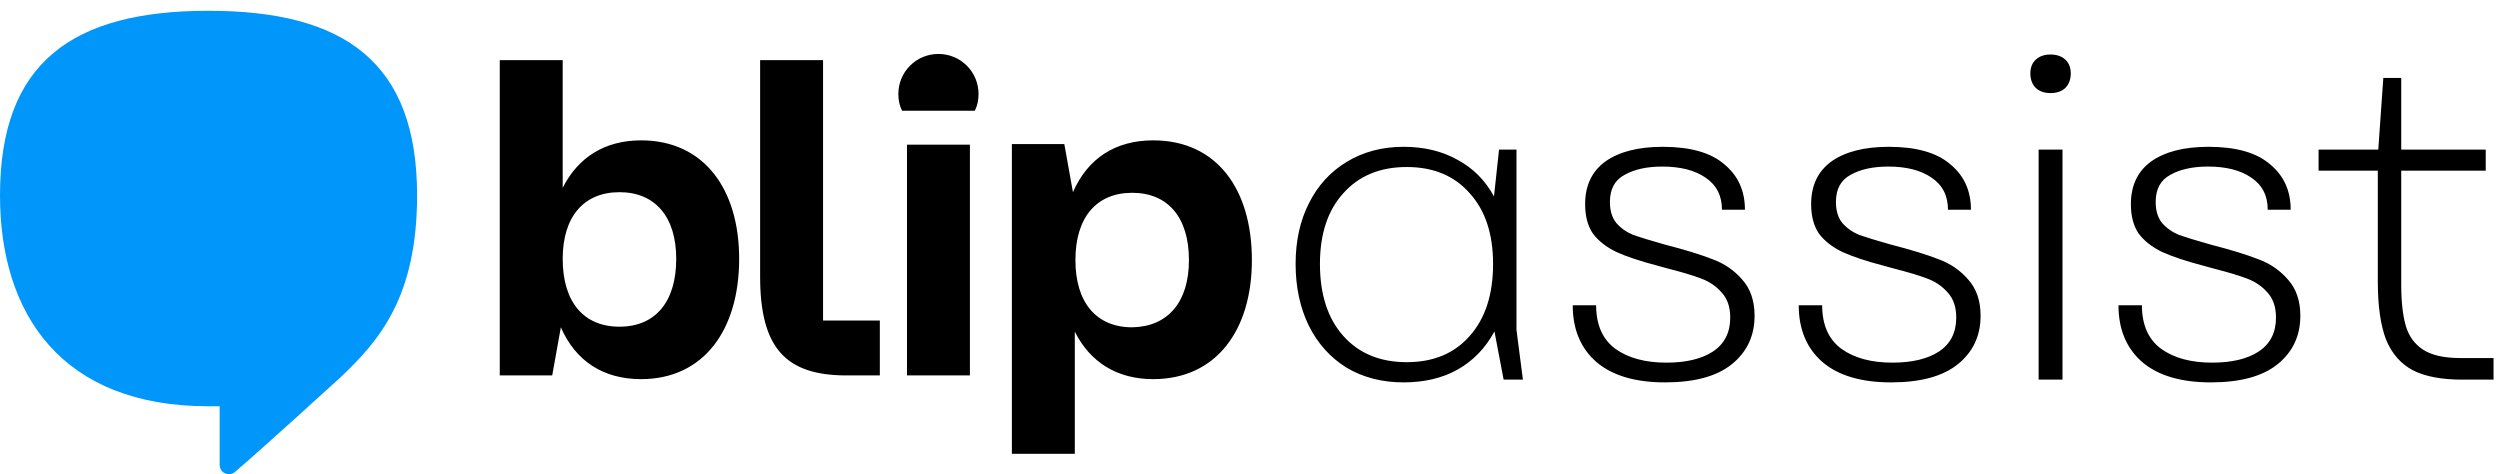 <svg width="232" height="44" viewBox="0 0 232 44" fill="none" xmlns="http://www.w3.org/2000/svg">
<g clip-path="url(#clip0_18192_345)">
<path d="M19.353 1C6.756 1 0 5.752 0 18.12C0 29.171 5.726 37.702 19.353 37.702C19.696 37.702 20.384 37.702 20.384 37.702C20.384 39.305 20.384 41.366 20.384 43.141C20.384 43.599 20.727 44 21.242 44C21.643 44 21.758 43.828 22.101 43.542C24.506 41.481 31.606 35.011 31.606 35.011C35.156 31.633 38.706 27.625 38.706 18.12C38.706 5.752 31.949 1 19.353 1Z" fill="#0096FA"/>
<path fill-rule="evenodd" clip-rule="evenodd" d="M90.809 8.728C90.809 9.3 90.695 9.815 90.466 10.274H83.709C83.48 9.815 83.366 9.3 83.366 8.728C83.366 6.666 85.026 5.006 87.087 5.006C89.149 5.006 90.809 6.666 90.809 8.728ZM59.49 35.184C65.273 35.184 68.594 30.661 68.594 24.019C68.594 17.549 65.33 13.025 59.49 13.025C56.169 13.025 53.65 14.571 52.218 17.434V5.582H46.378V30.26V34.84H51.245L52.047 30.374C53.421 33.523 55.997 35.184 59.49 35.184ZM57.486 17.835C60.807 17.835 62.754 20.125 62.754 24.019C62.754 28.027 60.807 30.317 57.486 30.317C54.165 30.317 52.218 28.027 52.218 24.019C52.218 20.125 54.165 17.835 57.486 17.835ZM84.168 13.426V34.84H90.008V13.426H84.168ZM116.175 24.133C116.175 30.661 112.854 35.184 107.013 35.184C103.693 35.184 101.173 33.638 99.742 30.775V42.112H93.902V17.95V13.369H98.769L99.57 17.835C100.944 14.686 103.521 13.025 107.013 13.025C112.911 13.025 116.175 17.549 116.175 24.133ZM110.334 24.133C110.334 20.183 108.388 17.892 105.067 17.892C101.746 17.892 99.799 20.183 99.799 24.133C99.799 28.084 101.746 30.374 105.067 30.374C108.388 30.317 110.334 28.027 110.334 24.133ZM76.38 29.744H81.648V34.84H78.556C72.945 34.84 70.54 32.321 70.54 25.679V5.582H76.38V25.851V29.744ZM191.4 35.23V13.88H189.184V35.23H191.4ZM188.928 5.527C188.588 5.84 188.417 6.266 188.417 6.806C188.417 7.374 188.588 7.829 188.928 8.169C189.269 8.482 189.724 8.638 190.292 8.638C190.86 8.638 191.315 8.482 191.656 8.169C191.997 7.829 192.167 7.374 192.167 6.806C192.167 6.266 191.997 5.84 191.656 5.527C191.315 5.215 190.86 5.059 190.292 5.059C189.724 5.059 189.269 5.215 188.928 5.527ZM124.963 34.122C126.497 35.031 128.258 35.485 130.247 35.485C132.179 35.485 133.855 35.088 135.276 34.292C136.724 33.468 137.861 32.289 138.685 30.755L139.537 35.23H141.327L140.73 30.627V13.88H139.111L138.642 18.227C137.818 16.721 136.682 15.584 135.233 14.817C133.812 14.022 132.151 13.624 130.247 13.624C128.258 13.624 126.497 14.093 124.963 15.03C123.457 15.94 122.292 17.218 121.468 18.866C120.645 20.485 120.233 22.36 120.233 24.491C120.233 26.65 120.645 28.568 121.468 30.244C122.292 31.892 123.457 33.184 124.963 34.122ZM124.665 31.181C123.216 29.562 122.491 27.332 122.491 24.491C122.491 21.707 123.216 19.519 124.665 17.928C126.113 16.309 128.074 15.499 130.545 15.499C133.017 15.499 134.963 16.309 136.384 17.928C137.832 19.519 138.557 21.707 138.557 24.491C138.557 27.332 137.832 29.562 136.384 31.181C134.963 32.801 133.017 33.61 130.545 33.61C128.074 33.61 126.113 32.801 124.665 31.181ZM148.165 33.61C149.642 34.86 151.759 35.485 154.515 35.485C157.27 35.485 159.344 34.917 160.736 33.781C162.128 32.644 162.824 31.153 162.824 29.306C162.824 27.914 162.441 26.792 161.674 25.94C160.935 25.087 160.026 24.462 158.947 24.065C157.867 23.639 156.39 23.184 154.515 22.701C153.208 22.332 152.228 22.033 151.574 21.806C150.949 21.55 150.424 21.181 149.998 20.698C149.6 20.215 149.401 19.562 149.401 18.738C149.401 17.545 149.855 16.706 150.765 16.224C151.674 15.712 152.838 15.457 154.259 15.457C155.935 15.457 157.27 15.797 158.265 16.479C159.287 17.161 159.799 18.155 159.799 19.462H161.93C161.93 17.701 161.29 16.295 160.012 15.243C158.762 14.164 156.858 13.624 154.302 13.624C152.029 13.624 150.253 14.079 148.975 14.988C147.725 15.897 147.1 17.218 147.1 18.951C147.1 20.059 147.341 20.968 147.824 21.678C148.336 22.36 149.06 22.928 149.998 23.383C150.935 23.809 152.213 24.235 153.833 24.661L154.77 24.917C156.106 25.258 157.143 25.57 157.881 25.854C158.648 26.139 159.287 26.579 159.799 27.175C160.31 27.744 160.566 28.511 160.566 29.477C160.566 30.869 160.026 31.92 158.947 32.63C157.895 33.312 156.461 33.653 154.642 33.653C152.682 33.653 151.105 33.227 149.912 32.374C148.719 31.494 148.122 30.144 148.122 28.326H145.949C145.949 30.57 146.688 32.332 148.165 33.61ZM175.489 35.485C172.733 35.485 170.617 34.86 169.139 33.61C167.662 32.332 166.923 30.57 166.923 28.326H169.097C169.097 30.144 169.693 31.494 170.887 32.374C172.08 33.227 173.657 33.653 175.617 33.653C177.435 33.653 178.87 33.312 179.921 32.63C181 31.92 181.54 30.869 181.54 29.477C181.54 28.511 181.285 27.744 180.773 27.175C180.262 26.579 179.623 26.139 178.855 25.854C178.117 25.57 177.08 25.258 175.745 24.917L174.807 24.661C173.188 24.235 171.909 23.809 170.972 23.383C170.034 22.928 169.31 22.36 168.798 21.678C168.316 20.968 168.074 20.059 168.074 18.951C168.074 17.218 168.699 15.897 169.949 14.988C171.228 14.079 173.003 13.624 175.276 13.624C177.833 13.624 179.736 14.164 180.986 15.243C182.265 16.295 182.904 17.701 182.904 19.462H180.773C180.773 18.155 180.262 17.161 179.239 16.479C178.245 15.797 176.909 15.457 175.233 15.457C173.813 15.457 172.648 15.712 171.739 16.224C170.83 16.706 170.375 17.545 170.375 18.738C170.375 19.562 170.574 20.215 170.972 20.698C171.398 21.181 171.924 21.55 172.549 21.806C173.202 22.033 174.182 22.332 175.489 22.701C177.364 23.184 178.841 23.639 179.921 24.065C181 24.462 181.91 25.087 182.648 25.94C183.415 26.792 183.799 27.914 183.799 29.306C183.799 31.153 183.103 32.644 181.711 33.781C180.319 34.917 178.245 35.485 175.489 35.485ZM205.161 35.485C202.405 35.485 200.289 34.86 198.811 33.61C197.334 32.332 196.595 30.57 196.595 28.326H198.769C198.769 30.144 199.365 31.494 200.559 32.374C201.752 33.227 203.328 33.653 205.289 33.653C207.107 33.653 208.542 33.312 209.593 32.63C210.672 31.92 211.212 30.869 211.212 29.477C211.212 28.511 210.956 27.744 210.445 27.175C209.934 26.579 209.295 26.139 208.527 25.854C207.789 25.57 206.752 25.258 205.417 24.917L204.479 24.661C202.86 24.235 201.581 23.809 200.644 23.383C199.706 22.928 198.982 22.36 198.47 21.678C197.987 20.968 197.746 20.059 197.746 18.951C197.746 17.218 198.371 15.897 199.621 14.988C200.899 14.079 202.675 13.624 204.948 13.624C207.505 13.624 209.408 14.164 210.658 15.243C211.937 16.295 212.576 17.701 212.576 19.462H210.445C210.445 18.155 209.934 17.161 208.911 16.479C207.917 15.797 206.581 15.457 204.905 15.457C203.485 15.457 202.32 15.712 201.411 16.224C200.502 16.706 200.047 17.545 200.047 18.738C200.047 19.562 200.246 20.215 200.644 20.698C201.07 21.181 201.596 21.55 202.221 21.806C202.874 22.033 203.854 22.332 205.161 22.701C207.036 23.184 208.513 23.639 209.593 24.065C210.672 24.462 211.581 25.087 212.32 25.94C213.087 26.792 213.471 27.914 213.471 29.306C213.471 31.153 212.775 32.644 211.383 33.781C209.991 34.917 207.917 35.485 205.161 35.485ZM223.942 34.377C225.079 34.946 226.599 35.23 228.502 35.23H231.4V33.227H228.332C226.826 33.227 225.675 32.971 224.88 32.46C224.084 31.948 223.544 31.21 223.26 30.244C222.976 29.278 222.834 27.999 222.834 26.408V15.84H230.675V13.88H222.834V7.232H221.172L220.704 13.88H215.164V15.84H220.661V26.153C220.661 28.397 220.917 30.187 221.428 31.522C221.968 32.829 222.806 33.781 223.942 34.377Z" fill="black"/>
</g>
<defs>
<clipPath id="clip0_18192_345">
<rect width="231.4" height="43" fill="white" transform="translate(0 1)"/>
</clipPath>
</defs>
</svg>
